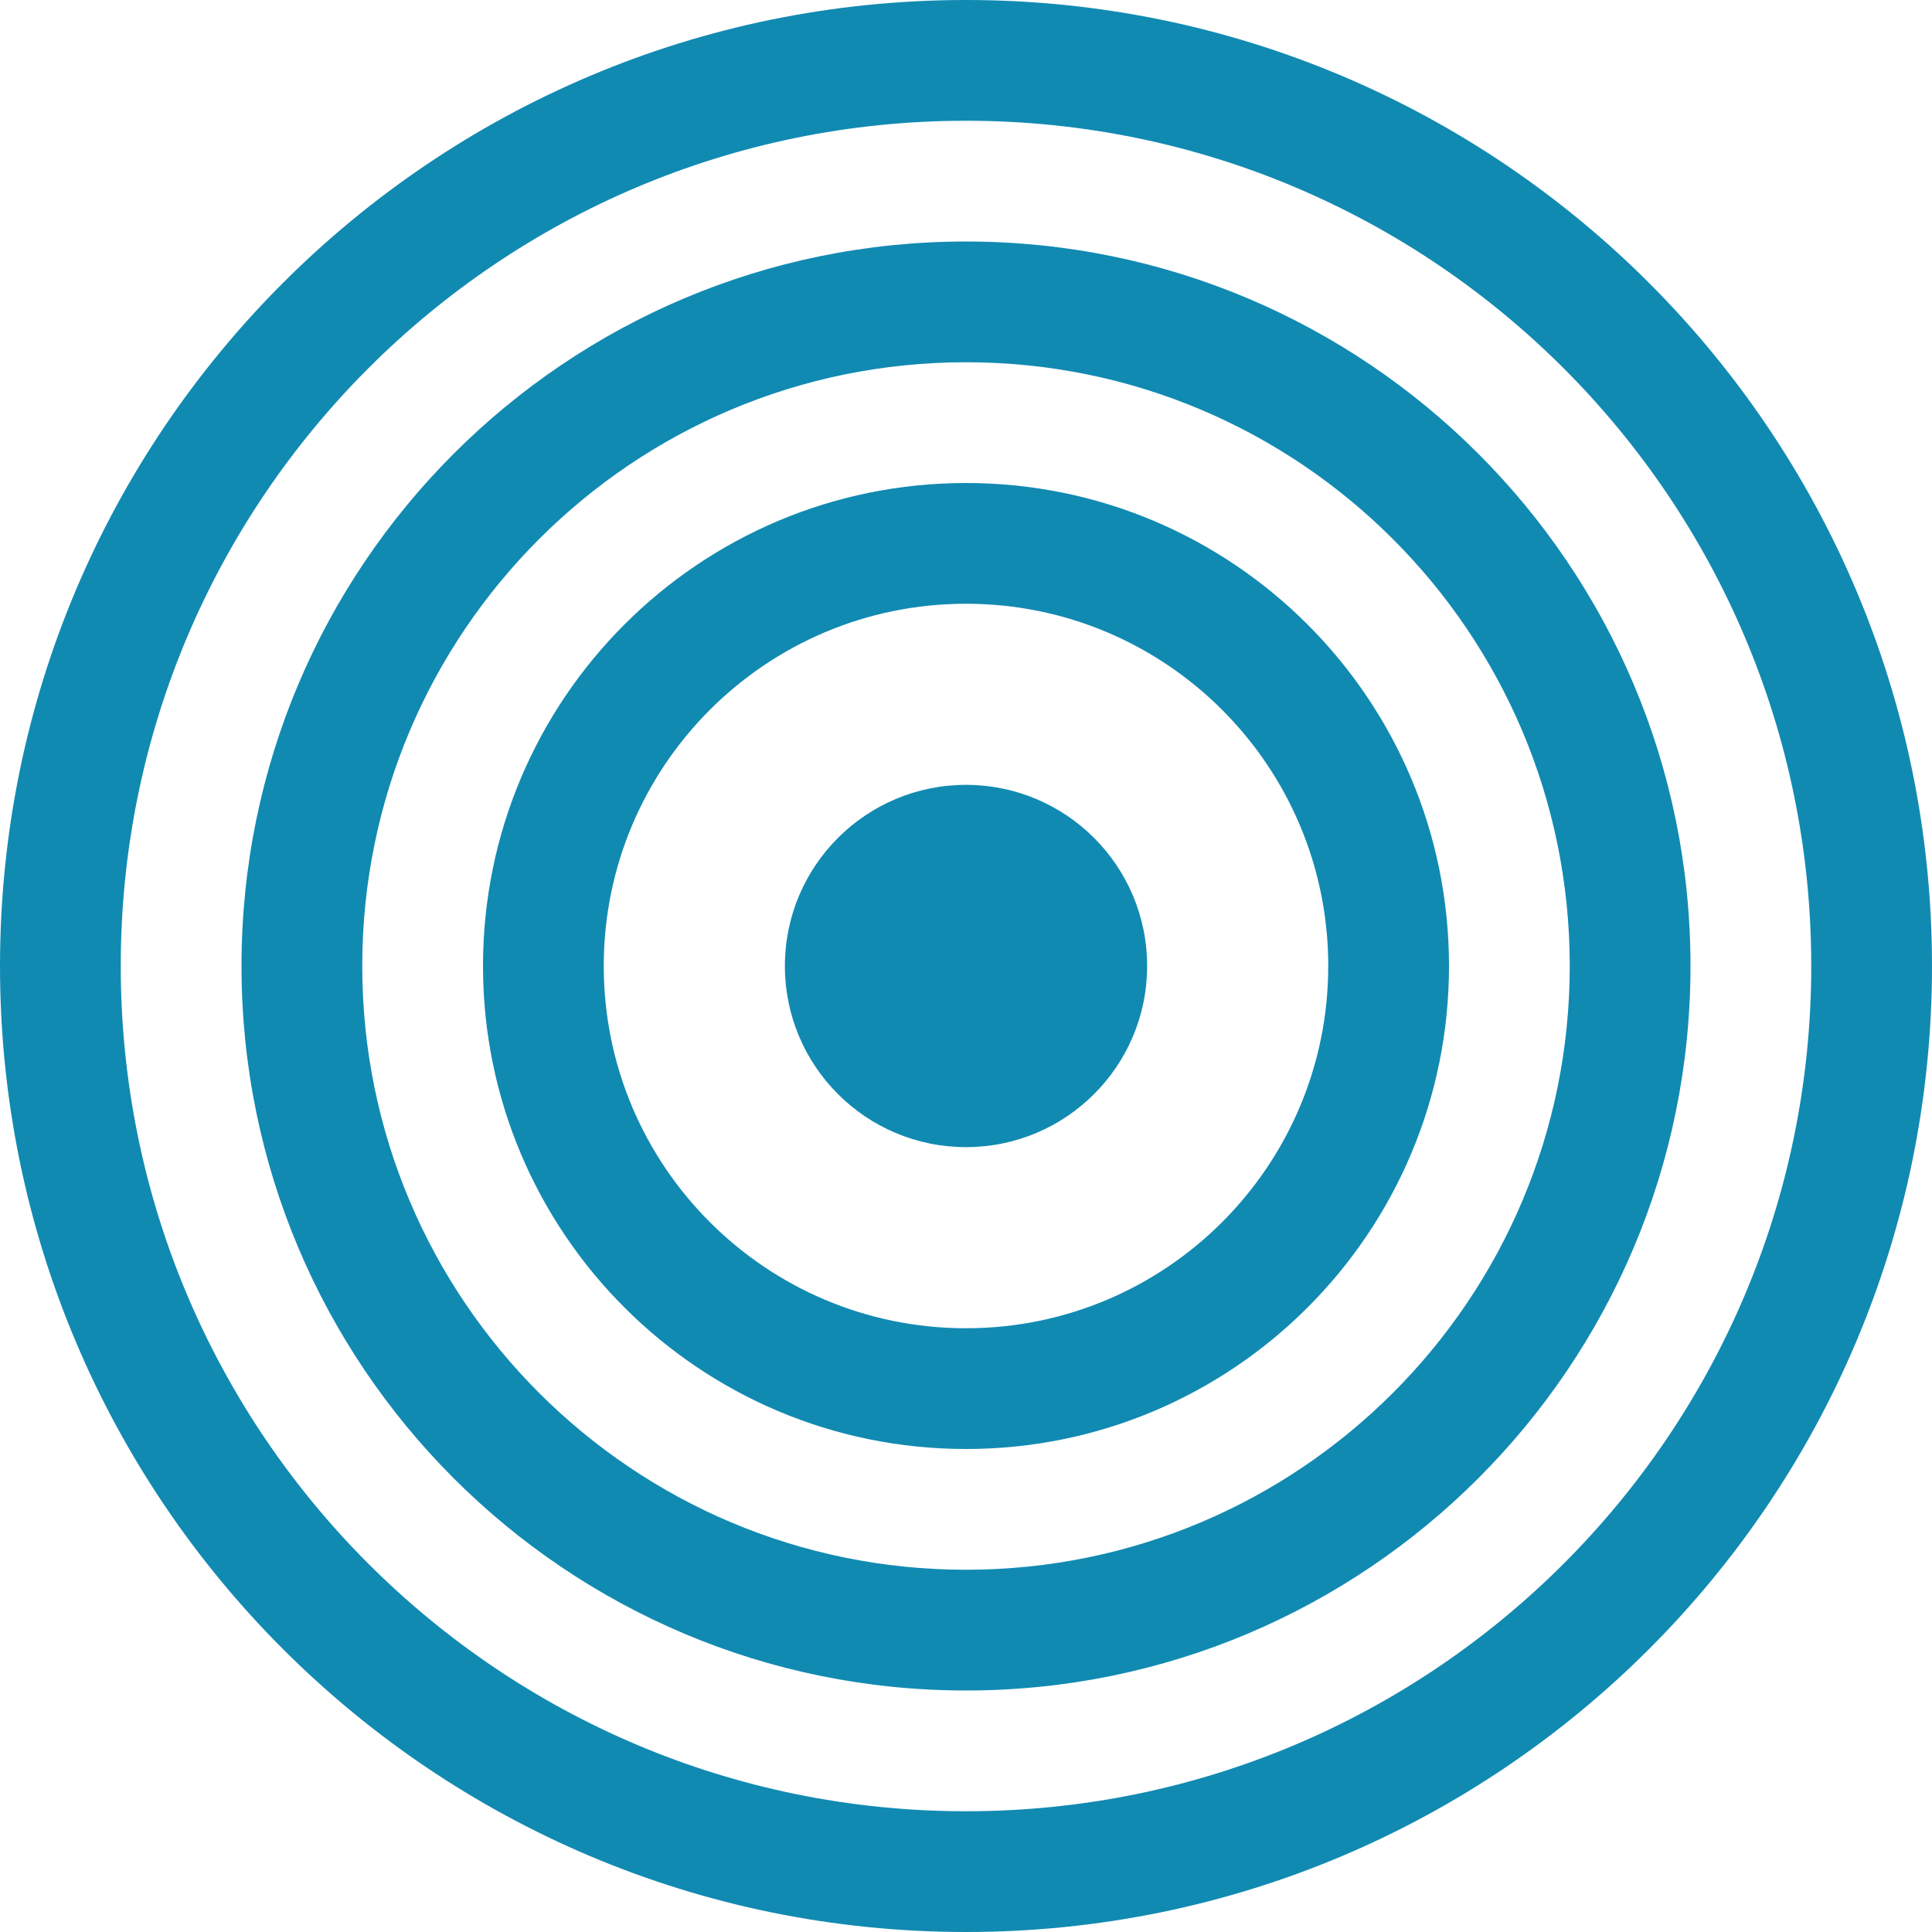 <svg width="66" height="66" viewBox="0 0 66 66" fill="none" xmlns="http://www.w3.org/2000/svg">
<path d="M33 61.875C17.053 61.875 4.125 48.947 4.125 33C4.125 17.053 17.053 4.125 33 4.125C48.947 4.125 61.875 17.053 61.875 33C61.875 48.947 48.947 61.875 33 61.875ZM33 66C51.225 66 66 51.225 66 33C66 14.775 51.225 0 33 0C14.775 0 0 14.775 0 33C0 51.225 14.775 66 33 66Z" fill="#118AB2"/>
<path d="M33 53.625C21.609 53.625 12.375 44.391 12.375 33C12.375 21.609 21.609 12.375 33 12.375C44.391 12.375 53.625 21.609 53.625 33C53.625 44.391 44.391 53.625 33 53.625ZM33 57.75C46.669 57.75 57.75 46.669 57.75 33C57.75 19.331 46.669 8.25 33 8.25C19.331 8.25 8.25 19.331 8.25 33C8.25 46.669 19.331 57.75 33 57.75Z" fill="#118AB2"/>
<path d="M33 45.375C26.166 45.375 20.625 39.834 20.625 33C20.625 26.166 26.166 20.625 33 20.625C39.834 20.625 45.375 26.166 45.375 33C45.375 39.834 39.834 45.375 33 45.375ZM33 49.5C42.113 49.5 49.5 42.113 49.5 33C49.5 23.887 42.113 16.5 33 16.5C23.887 16.5 16.5 23.887 16.5 33C16.5 42.113 23.887 49.5 33 49.5Z" fill="#118AB2"/>
<path d="M39.188 33C39.188 36.417 36.417 39.188 33 39.188C29.583 39.188 26.813 36.417 26.813 33C26.813 29.583 29.583 26.812 33 26.812C36.417 26.812 39.188 29.583 39.188 33Z" fill="#118AB2"/>
</svg>
